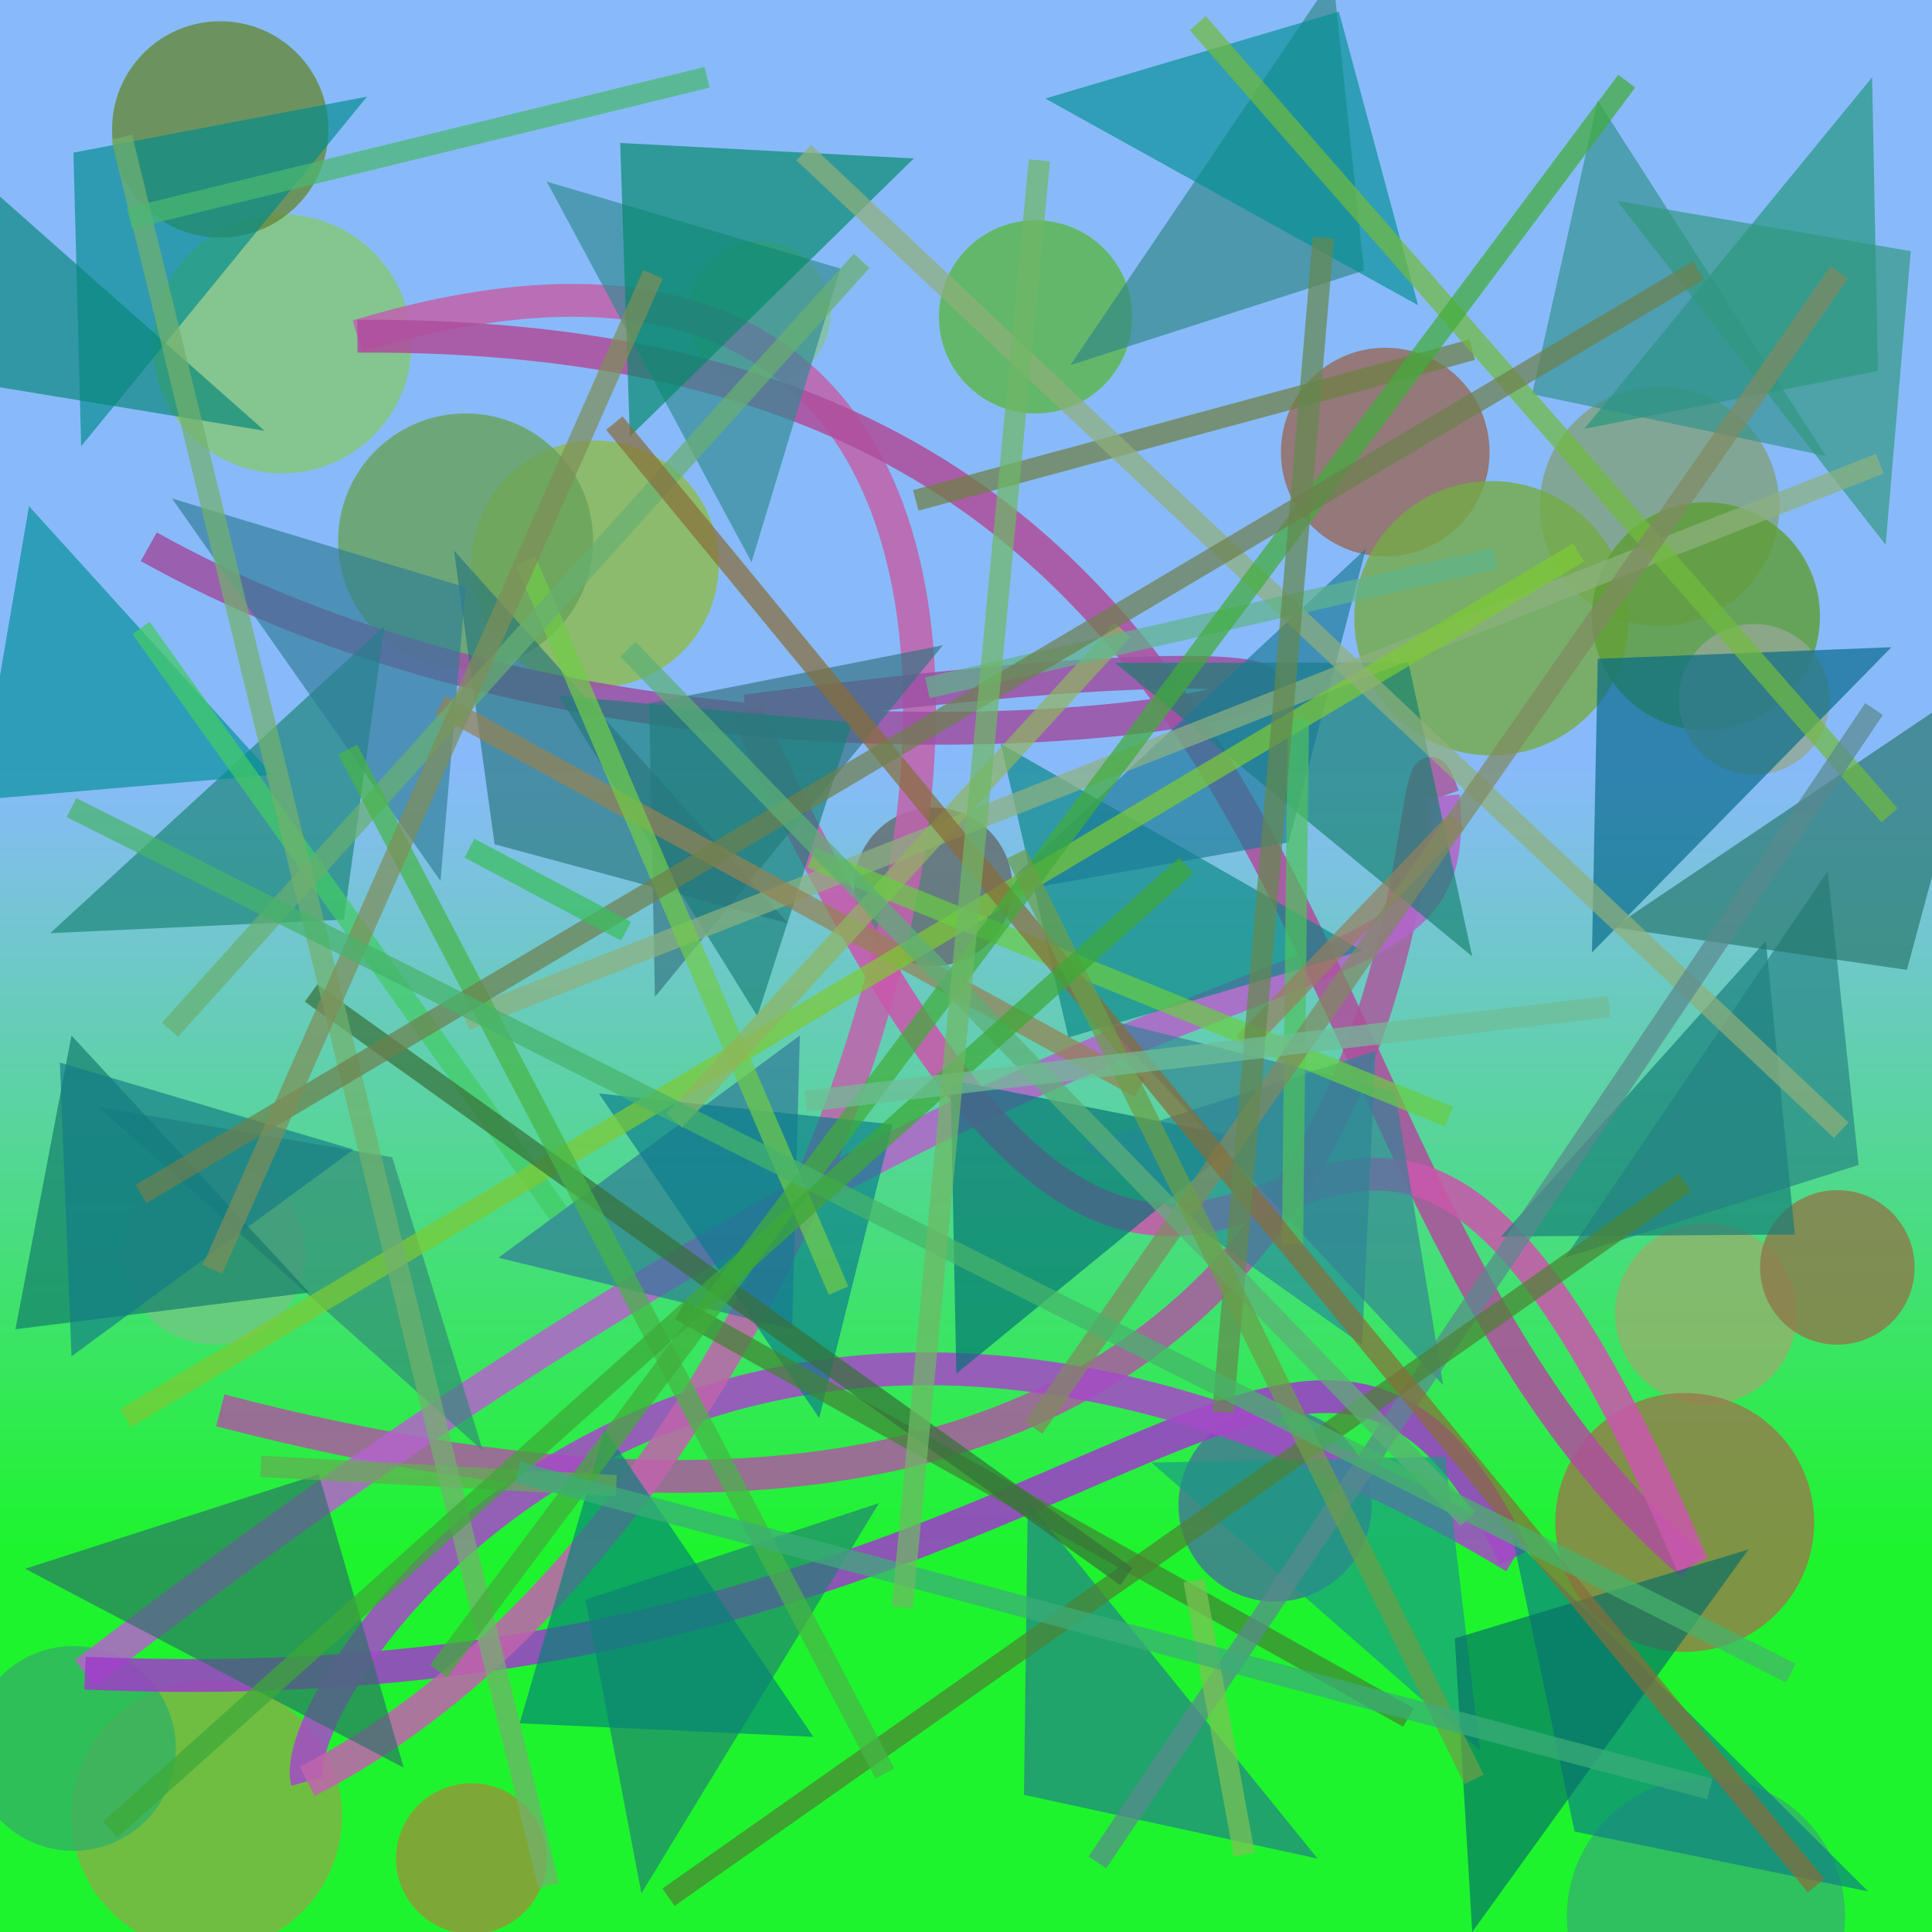 <?xml version="1.0" encoding="UTF-8"?>
<svg xmlns="http://www.w3.org/2000/svg" xmlns:xlink="http://www.w3.org/1999/xlink" width="500pt" height="500pt" viewBox="0 0 500 500" version="1.1">
<defs>
<linearGradient id="linear0" gradientUnits="userSpaceOnUse" x1="0.092" y1="0" x2="0.092" y2="1" gradientTransform="matrix(500,0,0,500,0,0)">
<stop offset="0.4" style="stop-color:rgb(53.4%,73.1%,97.7%);stop-opacity:1;"/>
<stop offset="0.8" style="stop-color:rgb(11.7%,95.8%,17.7%);stop-opacity:1;"/>
</linearGradient>
<clipPath id="clip1">
  <rect x="0" y="0" width="500" height="500"/>
</clipPath>
<g id="surface218" clip-path="url(#clip1)">
<rect x="0" y="0" width="500" height="500" style="fill:url(#linear0);stroke:none;"/>
<path style=" stroke:none;fill-rule:nonzero;fill:rgb(59.2%,41.3%,35.1%);fill-opacity:0.798;" d="M 385.5 117 C 385.5 131.91 373.41 144 358.5 144 C 343.59 144 331.5 131.91 331.5 117 C 331.5 102.09 343.59 90 358.5 90 C 373.41 90 385.5 102.09 385.5 117 C 385.5 131.91 373.41 144 358.5 144 C 343.59 144 331.5 131.91 331.5 117 C 331.5 102.09 343.59 90 358.5 90 C 373.41 90 385.5 102.09 385.5 117 "/>
<path style=" stroke:none;fill-rule:nonzero;fill:rgb(59%,58.4%,22%);fill-opacity:0.798;" d="M 141.5 481 C 141.5 491.77 132.77 500.5 122 500.5 C 111.23 500.5 102.5 491.77 102.5 481 C 102.5 470.23 111.23 461.5 122 461.5 C 132.77 461.5 141.5 470.23 141.5 481 C 141.5 491.77 132.77 500.5 122 500.5 C 111.23 500.5 102.5 491.77 102.5 481 C 102.5 470.23 111.23 461.5 122 461.5 C 132.77 461.5 141.5 470.23 141.5 481 "/>
<path style=" stroke:none;fill-rule:nonzero;fill:rgb(43.6%,78.6%,50.5%);fill-opacity:0.798;" d="M 79 324.5 C 79 337.48 68.48 348 55.5 348 C 42.52 348 32 337.48 32 324.5 C 32 311.52 42.52 301 55.5 301 C 68.48 301 79 311.52 79 324.5 C 79 337.48 68.48 348 55.5 348 C 42.52 348 32 337.48 32 324.5 C 32 311.52 42.52 301 55.5 301 C 68.48 301 79 311.52 79 324.5 "/>
<path style=" stroke:none;fill-rule:nonzero;fill:rgb(52.2%,78.6%,46.2%);fill-opacity:0.798;" d="M 106.5 89 C 106.5 107.5 91.5 122.5 73 122.5 C 54.5 122.5 39.5 107.5 39.5 89 C 39.5 70.5 54.5 55.5 73 55.5 C 91.5 55.5 106.5 70.5 106.5 89 C 106.5 107.5 91.5 122.5 73 122.5 C 54.5 122.5 39.5 107.5 39.5 89 C 39.5 70.5 54.5 55.5 73 55.5 C 91.5 55.5 106.5 70.5 106.5 89 "/>
<path style=" stroke:none;fill-rule:nonzero;fill:rgb(55.7%,73.8%,29%);fill-opacity:0.798;" d="M 186 146 C 186 163.672 171.672 178 154 178 C 136.328 178 122 163.672 122 146 C 122 128.328 136.328 114 154 114 C 171.672 114 186 128.328 186 146 C 186 163.672 171.672 178 154 178 C 136.328 178 122 163.672 122 146 C 122 128.328 136.328 114 154 114 C 171.672 114 186 128.328 186 146 "/>
<path style=" stroke:none;fill-rule:nonzero;fill:rgb(50.8%,63.6%,49.4%);fill-opacity:0.798;" d="M 460.5 131 C 460.5 148.121 446.621 162 429.5 162 C 412.379 162 398.5 148.121 398.5 131 C 398.5 113.879 412.379 100 429.5 100 C 446.621 100 460.5 113.879 460.5 131 C 460.5 148.121 446.621 162 429.5 162 C 412.379 162 398.5 148.121 398.5 131 C 398.5 113.879 412.379 100 429.5 100 C 446.621 100 460.5 113.879 460.5 131 "/>
<path style=" stroke:none;fill-rule:nonzero;fill:rgb(35.5%,71.5%,28.3%);fill-opacity:0.798;" d="M 293 82 C 293 95.809 281.809 107 268 107 C 254.191 107 243 95.809 243 82 C 243 68.191 254.191 57 268 57 C 281.809 57 293 68.191 293 82 C 293 95.809 281.809 107 268 107 C 254.191 107 243 95.809 243 82 C 243 68.191 254.191 57 268 57 C 281.809 57 293 68.191 293 82 "/>
<path style=" stroke:none;fill-rule:nonzero;fill:rgb(27%,45.7%,59.4%);fill-opacity:0.798;" d="M 355 389.5 C 355 403.309 343.809 414.5 330 414.5 C 316.191 414.5 305 403.309 305 389.5 C 305 375.691 316.191 364.5 330 364.5 C 343.809 364.5 355 375.691 355 389.5 C 355 403.309 343.809 414.5 330 414.5 C 316.191 414.5 305 403.309 305 389.5 C 305 375.691 316.191 364.5 330 364.5 C 343.809 364.5 355 375.691 355 389.5 "/>
<path style=" stroke:none;fill-rule:nonzero;fill:rgb(45.9%,67.5%,27.2%);fill-opacity:0.798;" d="M 421.5 160 C 421.5 179.605 405.605 195.5 386 195.5 C 366.395 195.5 350.5 179.605 350.5 160 C 350.5 140.395 366.395 124.5 386 124.5 C 405.605 124.5 421.5 140.395 421.5 160 C 421.5 179.605 405.605 195.5 386 195.5 C 366.395 195.5 350.5 179.605 350.5 160 C 350.5 140.395 366.395 124.5 386 124.5 C 405.605 124.5 421.5 140.395 421.5 160 "/>
<path style=" stroke:none;fill-rule:nonzero;fill:rgb(38.7%,41.8%,42.3%);fill-opacity:0.798;" d="M 262 229.5 C 262 240.82 252.82 250 241.5 250 C 230.18 250 221 240.82 221 229.5 C 221 218.18 230.18 209 241.5 209 C 252.82 209 262 218.18 262 229.5 C 262 240.82 252.82 250 241.5 250 C 230.18 250 221 240.82 221 229.5 C 221 218.18 230.18 209 241.5 209 C 252.82 209 262 218.18 262 229.5 "/>
<path style=" stroke:none;fill-rule:nonzero;fill:rgb(40.1%,54.2%,22.2%);fill-opacity:0.798;" d="M 85 33.5 C 85 48.965 72.465 61.5 57 61.5 C 41.535 61.5 29 48.965 29 33.5 C 29 18.035 41.535 5.5 57 5.5 C 72.465 5.5 85 18.035 85 33.5 C 85 48.965 72.465 61.5 57 61.5 C 41.535 61.5 29 48.965 29 33.5 C 29 18.035 41.535 5.5 57 5.5 C 72.465 5.5 85 18.035 85 33.5 "/>
<path style=" stroke:none;fill-rule:nonzero;fill:rgb(36.5%,61.8%,20.3%);fill-opacity:0.798;" d="M 471 159.5 C 471 175.793 457.793 189 441.5 189 C 425.207 189 412 175.793 412 159.5 C 412 143.207 425.207 130 441.5 130 C 457.793 130 471 143.207 471 159.5 C 471 175.793 457.793 189 441.5 189 C 425.207 189 412 175.793 412 159.5 C 412 143.207 425.207 130 441.5 130 C 457.793 130 471 143.207 471 159.5 "/>
<path style=" stroke:none;fill-rule:nonzero;fill:rgb(51.7%,69.1%,27.8%);fill-opacity:0.798;" d="M 88.5 470 C 88.5 489.328 72.828 505 53.5 505 C 34.172 505 18.5 489.328 18.5 470 C 18.5 450.672 34.172 435 53.5 435 C 72.828 435 88.5 450.672 88.5 470 C 88.5 489.328 72.828 505 53.5 505 C 34.172 505 18.5 489.328 18.5 470 C 18.5 450.672 34.172 435 53.5 435 C 72.828 435 88.5 450.672 88.5 470 "/>
<path style=" stroke:none;fill-rule:nonzero;fill:rgb(57.2%,69.8%,42.5%);fill-opacity:0.798;" d="M 465 340 C 465 352.98 454.48 363.5 441.5 363.5 C 428.52 363.5 418 352.98 418 340 C 418 327.02 428.52 316.5 441.5 316.5 C 454.48 316.5 465 327.02 465 340 C 465 352.98 454.48 363.5 441.5 363.5 C 428.52 363.5 418 352.98 418 340 C 418 327.02 428.52 316.5 441.5 316.5 C 454.48 316.5 465 327.02 465 340 "/>
<path style=" stroke:none;fill-rule:nonzero;fill:rgb(20.3%,70%,42.4%);fill-opacity:0.798;" d="M 477.5 496 C 477.5 515.883 461.383 532 441.5 532 C 421.617 532 405.5 515.883 405.5 496 C 405.5 476.117 421.617 460 441.5 460 C 461.383 460 477.5 476.117 477.5 496 C 477.5 515.883 461.383 532 441.5 532 C 421.617 532 405.5 515.883 405.5 496 C 405.5 476.117 421.617 460 441.5 460 C 461.383 460 477.5 476.117 477.5 496 "/>
<path style=" stroke:none;fill-rule:nonzero;fill:rgb(55.5%,47.7%,29%);fill-opacity:0.798;" d="M 495.5 328 C 495.5 339.047 486.547 348 475.5 348 C 464.453 348 455.5 339.047 455.5 328 C 455.5 316.953 464.453 308 475.5 308 C 486.547 308 495.5 316.953 495.5 328 C 495.5 339.047 486.547 348 475.5 348 C 464.453 348 455.5 339.047 455.5 328 C 455.5 316.953 464.453 308 475.5 308 C 486.547 308 495.5 316.953 495.5 328 "/>
<path style=" stroke:none;fill-rule:nonzero;fill:rgb(51.5%,76.2%,59.9%);fill-opacity:0.798;" d="M 215 81 C 215 91.219 206.719 99.5 196.5 99.5 C 186.281 99.5 178 91.219 178 81 C 178 70.781 186.281 62.5 196.5 62.5 C 206.719 62.5 215 70.781 215 81 C 215 91.219 206.719 99.5 196.5 99.5 C 186.281 99.5 178 91.219 178 81 C 178 70.781 186.281 62.5 196.5 62.5 C 206.719 62.5 215 70.781 215 81 "/>
<path style=" stroke:none;fill-rule:nonzero;fill:rgb(40.2%,64.1%,34.9%);fill-opacity:0.798;" d="M 153.5 140 C 153.5 158.227 138.727 173 120.5 173 C 102.273 173 87.5 158.227 87.5 140 C 87.5 121.773 102.273 107 120.5 107 C 138.727 107 153.5 121.773 153.5 140 C 153.5 158.227 138.727 173 120.5 173 C 102.273 173 87.5 158.227 87.5 140 C 87.5 121.773 102.273 107 120.5 107 C 138.727 107 153.5 121.773 153.5 140 "/>
<path style=" stroke:none;fill-rule:nonzero;fill:rgb(59.2%,48.4%,29.1%);fill-opacity:0.798;" d="M 469.5 394 C 469.5 412.5 454.5 427.5 436 427.5 C 417.5 427.5 402.5 412.5 402.5 394 C 402.5 375.5 417.5 360.5 436 360.5 C 454.5 360.5 469.5 375.5 469.5 394 C 469.5 412.5 454.5 427.5 436 427.5 C 417.5 427.5 402.5 412.5 402.5 394 C 402.5 375.5 417.5 360.5 436 360.5 C 454.5 360.5 469.5 375.5 469.5 394 "/>
<path style=" stroke:none;fill-rule:nonzero;fill:rgb(20.2%,69.7%,39%);fill-opacity:0.798;" d="M 45.5 452.5 C 45.5 467.137 33.637 479 19 479 C 4.363 479 -7.5 467.137 -7.5 452.5 C -7.5 437.863 4.363 426 19 426 C 33.637 426 45.5 437.863 45.5 452.5 C 45.5 467.137 33.637 479 19 479 C 4.363 479 -7.5 467.137 -7.5 452.5 C -7.5 437.863 4.363 426 19 426 C 33.637 426 45.5 437.863 45.5 452.5 "/>
<path style=" stroke:none;fill-rule:nonzero;fill:rgb(57.9%,66.2%,57.4%);fill-opacity:0.798;" d="M 473.5 181 C 473.5 191.77 464.77 200.5 454 200.5 C 443.23 200.5 434.5 191.77 434.5 181 C 434.5 170.23 443.23 161.5 454 161.5 C 464.77 161.5 473.5 170.23 473.5 181 C 473.5 191.77 464.77 200.5 454 200.5 C 443.23 200.5 434.5 191.77 434.5 181 C 434.5 170.23 443.23 161.5 454 161.5 C 464.77 161.5 473.5 170.23 473.5 181 "/>
<path style="fill:none;stroke-width:0.017;stroke-linecap:butt;stroke-linejoin:miter;stroke:rgb(66%,36.9%,62.4%);stroke-opacity:0.868;stroke-miterlimit:10;" d="M 0.114 0.73 C 0.808 0.911 0.711 0.31 0.747 0.412 " transform="matrix(500,0,0,500,0,0)"/>
<path style="fill:none;stroke-width:0.017;stroke-linecap:butt;stroke-linejoin:miter;stroke:rgb(69.6%,39.9%,79.1%);stroke-opacity:0.868;stroke-miterlimit:10;" d="M 0.747 0.412 C 0.76 0.546 0.606 0.434 0.044 0.866 " transform="matrix(500,0,0,500,0,0)"/>
<path style="fill:none;stroke-width:0.017;stroke-linecap:butt;stroke-linejoin:miter;stroke:rgb(61.3%,24.6%,78.4%);stroke-opacity:0.868;stroke-miterlimit:10;" d="M 0.044 0.866 C 0.56 0.889 0.675 0.58 0.784 0.806 " transform="matrix(500,0,0,500,0,0)"/>
<path style="fill:none;stroke-width:0.017;stroke-linecap:butt;stroke-linejoin:miter;stroke:rgb(64%,29.4%,77.9%);stroke-opacity:0.868;stroke-miterlimit:10;" d="M 0.784 0.806 C 0.358 0.549 0.146 0.876 0.159 0.922 " transform="matrix(500,0,0,500,0,0)"/>
<path style="fill:none;stroke-width:0.017;stroke-linecap:butt;stroke-linejoin:miter;stroke:rgb(74.8%,39.3%,67.9%);stroke-opacity:0.868;stroke-miterlimit:10;" d="M 0.159 0.922 C 0.483 0.757 0.659 0.031 0.185 0.174 " transform="matrix(500,0,0,500,0,0)"/>
<path style="fill:none;stroke-width:0.017;stroke-linecap:butt;stroke-linejoin:miter;stroke:rgb(68.2%,31.1%,61.5%);stroke-opacity:0.868;stroke-miterlimit:10;" d="M 0.185 0.174 C 0.713 0.171 0.642 0.611 0.876 0.81 " transform="matrix(500,0,0,500,0,0)"/>
<path style="fill:none;stroke-width:0.017;stroke-linecap:butt;stroke-linejoin:miter;stroke:rgb(79%,34.4%,67.3%);stroke-opacity:0.868;stroke-miterlimit:10;" d="M 0.876 0.81 C 0.671 0.328 0.649 0.938 0.386 0.368 " transform="matrix(500,0,0,500,0,0)"/>
<path style="fill:none;stroke-width:0.017;stroke-linecap:butt;stroke-linejoin:miter;stroke:rgb(61.3%,32.2%,64.7%);stroke-opacity:0.868;stroke-miterlimit:10;" d="M 0.386 0.368 C 0.99 0.289 0.435 0.483 0.077 0.283 " transform="matrix(500,0,0,500,0,0)"/>
<path style=" stroke:none;fill-rule:nonzero;fill:rgb(0.1%,54.7%,55.8%);fill-opacity:0.658;" d="M 95 25 L 19 39.5 L 21 115.5 L 95 25 "/>
<path style=" stroke:none;fill-rule:nonzero;fill:rgb(18.8%,54.5%,56.7%);fill-opacity:0.658;" d="M 141.5 47 L 217.5 69.5 L 194.5 145.5 L 141.5 47 "/>
<path style=" stroke:none;fill-rule:nonzero;fill:rgb(18.8%,53%,52.5%);fill-opacity:0.658;" d="M 277 94.5 L 353 70 L 345 -6 L 277 94.5 "/>
<path style=" stroke:none;fill-rule:nonzero;fill:rgb(12.7%,59.1%,48.3%);fill-opacity:0.658;" d="M 410 111 L 486 96 L 484.5 20 L 410 111 "/>
<path style=" stroke:none;fill-rule:nonzero;fill:rgb(1.1%,40.9%,52.9%);fill-opacity:0.658;" d="M 489.5 167.5 L 413.5 170.5 L 412 246.5 L 489.5 167.5 "/>
<path style=" stroke:none;fill-rule:nonzero;fill:rgb(2.6%,52.6%,51.8%);fill-opacity:0.658;" d="M 352.5 246 L 276.5 268.5 L 259 192.5 L 352.5 246 "/>
<path style=" stroke:none;fill-rule:nonzero;fill:rgb(19.7%,45.5%,50.2%);fill-opacity:0.658;" d="M 244 167 L 168 182 L 169.5 258 L 244 167 "/>
<path style=" stroke:none;fill-rule:nonzero;fill:rgb(8.9%,51.3%,45.2%);fill-opacity:0.658;" d="M 13 241.5 L 89 238 L 99.5 162 L 13 241.5 "/>
<path style=" stroke:none;fill-rule:nonzero;fill:rgb(20%,53.2%,47.6%);fill-opacity:0.658;" d="M 25.5 286.5 L 101.5 299.5 L 125 375.5 L 25.5 286.5 "/>
<path style=" stroke:none;fill-rule:nonzero;fill:rgb(17.7%,46%,59.9%);fill-opacity:0.658;" d="M 129 325.5 L 205 344 L 207 268 L 129 325.5 "/>
<path style=" stroke:none;fill-rule:nonzero;fill:rgb(0.2%,44.3%,46%);fill-opacity:0.658;" d="M 322 294.5 L 246 279.5 L 247.5 355.5 L 322 294.5 "/>
<path style=" stroke:none;fill-rule:nonzero;fill:rgb(8.3%,48.2%,47.5%);fill-opacity:0.658;" d="M 388.5 320 L 464.5 319.5 L 457 243.5 L 388.5 320 "/>
<path style=" stroke:none;fill-rule:nonzero;fill:rgb(4.9%,49%,53%);fill-opacity:0.658;" d="M 483.5 489.5 L 407.5 474 L 391.5 398 L 483.5 489.5 "/>
<path style=" stroke:none;fill-rule:nonzero;fill:rgb(9.8%,59.8%,53%);fill-opacity:0.658;" d="M 298 378.5 L 374 377 L 383 453 L 298 378.5 "/>
<path style=" stroke:none;fill-rule:nonzero;fill:rgb(12.5%,49.7%,45.4%);fill-opacity:0.658;" d="M 227.5 389 L 151.5 414 L 166 490 L 227.5 389 "/>
<path style=" stroke:none;fill-rule:nonzero;fill:rgb(1.6%,56.7%,57.7%);fill-opacity:0.658;" d="M 270.5 25.5 L 346.5 3 L 367 79 L 270.5 25.5 "/>
<path style=" stroke:none;fill-rule:nonzero;fill:rgb(14.1%,54%,59.8%);fill-opacity:0.658;" d="M 280 296.5 L 356 272 L 352.5 348 L 280 296.5 "/>
<path style=" stroke:none;fill-rule:nonzero;fill:rgb(17.5%,44%,40.5%);fill-opacity:0.658;" d="M 6.5 406 L 82.5 381.5 L 104.5 457.5 L 6.5 406 "/>
<path style=" stroke:none;fill-rule:nonzero;fill:rgb(1.6%,51.5%,47.2%);fill-opacity:0.658;" d="M 210.5 449.5 L 134.5 446 L 156.5 370 L 210.5 449.5 "/>
<path style=" stroke:none;fill-rule:nonzero;fill:rgb(2.5%,52.8%,47.3%);fill-opacity:0.658;" d="M 68.5 111.5 L -7.5 99 L -31.5 23 L 68.5 111.5 "/>
<path style=" stroke:none;fill-rule:nonzero;fill:rgb(14%,50.8%,51.6%);fill-opacity:0.658;" d="M 405 325.5 L 481 301.5 L 473 225.5 L 405 325.5 "/>
<path style=" stroke:none;fill-rule:nonzero;fill:rgb(8.2%,51%,43.1%);fill-opacity:0.658;" d="M 288.5 171.5 L 364.5 171.5 L 381 247.5 L 288.5 171.5 "/>
<path style=" stroke:none;fill-rule:nonzero;fill:rgb(6.1%,47.2%,41.6%);fill-opacity:0.658;" d="M 80 334.5 L 4 344 L 18.5 268 L 80 334.5 "/>
<path style=" stroke:none;fill-rule:nonzero;fill:rgb(4%,48.1%,55.8%);fill-opacity:0.658;" d="M 155 283 L 231 291 L 212 367 L 155 283 "/>
<path style=" stroke:none;fill-rule:nonzero;fill:rgb(14.8%,45.8%,41.7%);fill-opacity:0.658;" d="M 417.5 240 L 493.5 251 L 514 175 L 417.5 240 "/>
<path style=" stroke:none;fill-rule:nonzero;fill:rgb(19.1%,57%,54.8%);fill-opacity:0.658;" d="M 472.5 118 L 396.5 102 L 413.5 26 L 472.5 118 "/>
<path style=" stroke:none;fill-rule:nonzero;fill:rgb(0.5%,55.9%,59.5%);fill-opacity:0.658;" d="M 70.5 200.5 L -5.5 207 L 7.5 131 L 70.5 200.5 "/>
<path style=" stroke:none;fill-rule:nonzero;fill:rgb(9.3%,50%,46.8%);fill-opacity:0.658;" d="M 144.5 180 L 220.5 187 L 196 263 L 144.5 180 "/>
<path style=" stroke:none;fill-rule:nonzero;fill:rgb(13.9%,47.9%,55.3%);fill-opacity:0.658;" d="M 341 481 L 265 464.5 L 266 388.5 L 341 481 "/>
<path style=" stroke:none;fill-rule:nonzero;fill:rgb(1.8%,43.5%,41%);fill-opacity:0.658;" d="M 452.5 401 L 376.5 424 L 381 500 L 452.5 401 "/>
<path style=" stroke:none;fill-rule:nonzero;fill:rgb(0.6%,53.7%,40.7%);fill-opacity:0.658;" d="M 236.5 41 L 160.5 37 L 163 113 L 236.5 41 "/>
<path style=" stroke:none;fill-rule:nonzero;fill:rgb(15.8%,46.7%,48.7%);fill-opacity:0.658;" d="M 204 239 L 128 218.5 L 117.5 142.5 L 204 239 "/>
<path style=" stroke:none;fill-rule:nonzero;fill:rgb(10.5%,47.5%,59.1%);fill-opacity:0.658;" d="M 257.5 231.5 L 333.5 218 L 353.5 142 L 257.5 231.5 "/>
<path style=" stroke:none;fill-rule:nonzero;fill:rgb(18.8%,48.7%,58.8%);fill-opacity:0.658;" d="M 44.5 129 L 120.5 152 L 114 228 L 44.5 129 "/>
<path style=" stroke:none;fill-rule:nonzero;fill:rgb(19.7%,50.8%,58.3%);fill-opacity:0.658;" d="M 285 263.5 L 361 282.5 L 373.5 358.5 L 285 263.5 "/>
<path style=" stroke:none;fill-rule:nonzero;fill:rgb(7.3%,48.3%,53.4%);fill-opacity:0.658;" d="M 91.5 297.5 L 15.5 275 L 18.5 351 L 91.5 297.5 "/>
<path style=" stroke:none;fill-rule:nonzero;fill:rgb(18.6%,59.5%,49%);fill-opacity:0.658;" d="M 418.5 52 L 494.5 65 L 488 141 L 418.5 52 "/>
<path style="fill:none;stroke-width:0.011;stroke-linecap:butt;stroke-linejoin:miter;stroke:rgb(43.1%,49.9%,25.8%);stroke-opacity:0.714;stroke-miterlimit:10;" d="M 0.762 0.181 L 0.474 0.259 " transform="matrix(500,0,0,500,0,0)"/>
<path style="fill:none;stroke-width:0.011;stroke-linecap:butt;stroke-linejoin:miter;stroke:rgb(25.7%,51.8%,20.4%);stroke-opacity:0.714;stroke-miterlimit:10;" d="M 0.729 0.889 L 0.352 0.678 " transform="matrix(500,0,0,500,0,0)"/>
<path style="fill:none;stroke-width:0.011;stroke-linecap:butt;stroke-linejoin:miter;stroke:rgb(55.2%,69.1%,49.5%);stroke-opacity:0.714;stroke-miterlimit:10;" d="M 0.973 0.24 L 0.241 0.528 " transform="matrix(500,0,0,500,0,0)"/>
<path style="fill:none;stroke-width:0.011;stroke-linecap:butt;stroke-linejoin:miter;stroke:rgb(26%,79.4%,39.1%);stroke-opacity:0.714;stroke-miterlimit:10;" d="M 0.289 0.628 L 0.073 0.325 " transform="matrix(500,0,0,500,0,0)"/>
<path style="fill:none;stroke-width:0.011;stroke-linecap:butt;stroke-linejoin:miter;stroke:rgb(58.4%,51.2%,32.7%);stroke-opacity:0.714;stroke-miterlimit:10;" d="M 0.59 0.563 L 0.228 0.365 " transform="matrix(500,0,0,500,0,0)"/>
<path style="fill:none;stroke-width:0.011;stroke-linecap:butt;stroke-linejoin:miter;stroke:rgb(43.8%,79.5%,28.7%);stroke-opacity:0.714;stroke-miterlimit:10;" d="M 0.434 0.668 L 0.272 0.29 " transform="matrix(500,0,0,500,0,0)"/>
<path style="fill:none;stroke-width:0.011;stroke-linecap:butt;stroke-linejoin:miter;stroke:rgb(48.8%,79.1%,20.6%);stroke-opacity:0.714;stroke-miterlimit:10;" d="M 0.065 0.734 L 0.817 0.286 " transform="matrix(500,0,0,500,0,0)"/>
<path style="fill:none;stroke-width:0.011;stroke-linecap:butt;stroke-linejoin:miter;stroke:rgb(44.3%,73.3%,24.5%);stroke-opacity:0.714;stroke-miterlimit:10;" d="M 0.62 0.012 L 0.978 0.422 " transform="matrix(500,0,0,500,0,0)"/>
<path style="fill:none;stroke-width:0.011;stroke-linecap:butt;stroke-linejoin:miter;stroke:rgb(31%,75.7%,36.8%);stroke-opacity:0.714;stroke-miterlimit:10;" d="M 0.672 0.372 L 0.669 0.644 " transform="matrix(500,0,0,500,0,0)"/>
<path style="fill:none;stroke-width:0.011;stroke-linecap:butt;stroke-linejoin:miter;stroke:rgb(56.2%,68.8%,47.8%);stroke-opacity:0.714;stroke-miterlimit:10;" d="M 0.416 0.079 L 0.953 0.585 " transform="matrix(500,0,0,500,0,0)"/>
<path style="fill:none;stroke-width:0.011;stroke-linecap:butt;stroke-linejoin:miter;stroke:rgb(34.9%,53.8%,55.5%);stroke-opacity:0.714;stroke-miterlimit:10;" d="M 0.568 0.964 L 0.97 0.367 " transform="matrix(500,0,0,500,0,0)"/>
<path style="fill:none;stroke-width:0.011;stroke-linecap:butt;stroke-linejoin:miter;stroke:rgb(56.1%,70.8%,37.9%);stroke-opacity:0.714;stroke-miterlimit:10;" d="M 0.349 0.58 L 0.581 0.326 " transform="matrix(500,0,0,500,0,0)"/>
<path style="fill:none;stroke-width:0.011;stroke-linecap:butt;stroke-linejoin:miter;stroke:rgb(29.9%,51.1%,20.6%);stroke-opacity:0.714;stroke-miterlimit:10;" d="M 0.872 0.612 L 0.346 0.982 " transform="matrix(500,0,0,500,0,0)"/>
<path style="fill:none;stroke-width:0.011;stroke-linecap:butt;stroke-linejoin:miter;stroke:rgb(40.6%,68.7%,44%);stroke-opacity:0.714;stroke-miterlimit:10;" d="M 0.088 0.533 L 0.446 0.135 " transform="matrix(500,0,0,500,0,0)"/>
<path style="fill:none;stroke-width:0.011;stroke-linecap:butt;stroke-linejoin:miter;stroke:rgb(58.9%,50.3%,37%);stroke-opacity:0.714;stroke-miterlimit:10;" d="M 0.754 0.425 L 0.644 0.54 " transform="matrix(500,0,0,500,0,0)"/>
<path style="fill:none;stroke-width:0.011;stroke-linecap:butt;stroke-linejoin:miter;stroke:rgb(40.9%,80%,26.3%);stroke-opacity:0.714;stroke-miterlimit:10;" d="M 0.42 0.444 L 0.75 0.578 " transform="matrix(500,0,0,500,0,0)"/>
<path style="fill:none;stroke-width:0.011;stroke-linecap:butt;stroke-linejoin:miter;stroke:rgb(39.3%,67.8%,32.5%);stroke-opacity:0.714;stroke-miterlimit:10;" d="M 0.319 0.769 L 0.135 0.759 " transform="matrix(500,0,0,500,0,0)"/>
<path style="fill:none;stroke-width:0.011;stroke-linecap:butt;stroke-linejoin:miter;stroke:rgb(49.2%,75.6%,33.6%);stroke-opacity:0.714;stroke-miterlimit:10;" d="M 0.618 0.818 L 0.644 0.96 " transform="matrix(500,0,0,500,0,0)"/>
<path style="fill:none;stroke-width:0.011;stroke-linecap:butt;stroke-linejoin:miter;stroke:rgb(21.6%,44%,22.8%);stroke-opacity:0.714;stroke-miterlimit:10;" d="M 0.583 0.816 L 0.161 0.514 " transform="matrix(500,0,0,500,0,0)"/>
<path style="fill:none;stroke-width:0.011;stroke-linecap:butt;stroke-linejoin:miter;stroke:rgb(27.8%,71%,27.8%);stroke-opacity:0.714;stroke-miterlimit:10;" d="M 0.18 0.388 L 0.458 0.918 " transform="matrix(500,0,0,500,0,0)"/>
<path style="fill:none;stroke-width:0.011;stroke-linecap:butt;stroke-linejoin:miter;stroke:rgb(50.1%,53.7%,38.1%);stroke-opacity:0.714;stroke-miterlimit:10;" d="M 0.535 0.739 L 0.952 0.141 " transform="matrix(500,0,0,500,0,0)"/>
<path style="fill:none;stroke-width:0.011;stroke-linecap:butt;stroke-linejoin:miter;stroke:rgb(37.5%,70.4%,54.7%);stroke-opacity:0.714;stroke-miterlimit:10;" d="M 0.774 0.289 L 0.48 0.356 " transform="matrix(500,0,0,500,0,0)"/>
<path style="fill:none;stroke-width:0.011;stroke-linecap:butt;stroke-linejoin:miter;stroke:rgb(44.7%,69.2%,42.8%);stroke-opacity:0.714;stroke-miterlimit:10;" d="M 0.063 0.071 L 0.284 0.976 " transform="matrix(500,0,0,500,0,0)"/>
<path style="fill:none;stroke-width:0.011;stroke-linecap:butt;stroke-linejoin:miter;stroke:rgb(53.2%,42.9%,22.7%);stroke-opacity:0.714;stroke-miterlimit:10;" d="M 0.318 0.219 L 0.94 0.976 " transform="matrix(500,0,0,500,0,0)"/>
<path style="fill:none;stroke-width:0.011;stroke-linecap:butt;stroke-linejoin:miter;stroke:rgb(25.5%,67.6%,22.9%);stroke-opacity:0.714;stroke-miterlimit:10;" d="M 0.227 0.865 L 0.842 0.042 " transform="matrix(500,0,0,500,0,0)"/>
<path style="fill:none;stroke-width:0.011;stroke-linecap:butt;stroke-linejoin:miter;stroke:rgb(39.2%,53.5%,31%);stroke-opacity:0.714;stroke-miterlimit:10;" d="M 0.633 0.731 L 0.685 0.123 " transform="matrix(500,0,0,500,0,0)"/>
<path style="fill:none;stroke-width:0.011;stroke-linecap:butt;stroke-linejoin:miter;stroke:rgb(43%,49.9%,30.3%);stroke-opacity:0.714;stroke-miterlimit:10;" d="M 0.879 0.14 L 0.073 0.618 " transform="matrix(500,0,0,500,0,0)"/>
<path style="fill:none;stroke-width:0.011;stroke-linecap:butt;stroke-linejoin:miter;stroke:rgb(36.4%,68.5%,46.3%);stroke-opacity:0.714;stroke-miterlimit:10;" d="M 0.325 0.336 L 0.76 0.786 " transform="matrix(500,0,0,500,0,0)"/>
<path style="fill:none;stroke-width:0.011;stroke-linecap:butt;stroke-linejoin:miter;stroke:rgb(41.6%,62%,28.8%);stroke-opacity:0.714;stroke-miterlimit:10;" d="M 0.526 0.442 L 0.763 0.921 " transform="matrix(500,0,0,500,0,0)"/>
<path style="fill:none;stroke-width:0.011;stroke-linecap:butt;stroke-linejoin:miter;stroke:rgb(22.7%,74.9%,36.2%);stroke-opacity:0.714;stroke-miterlimit:10;" d="M 0.243 0.439 L 0.324 0.482 " transform="matrix(500,0,0,500,0,0)"/>
<path style="fill:none;stroke-width:0.011;stroke-linecap:butt;stroke-linejoin:miter;stroke:rgb(49.4%,55.5%,34.9%);stroke-opacity:0.714;stroke-miterlimit:10;" d="M 0.338 0.142 L 0.11 0.657 " transform="matrix(500,0,0,500,0,0)"/>
<path style="fill:none;stroke-width:0.011;stroke-linecap:butt;stroke-linejoin:miter;stroke:rgb(27.6%,70.1%,41.9%);stroke-opacity:0.714;stroke-miterlimit:10;" d="M 0.927 0.866 L 0.037 0.418 " transform="matrix(500,0,0,500,0,0)"/>
<path style="fill:none;stroke-width:0.011;stroke-linecap:butt;stroke-linejoin:miter;stroke:rgb(28.8%,72.1%,44.3%);stroke-opacity:0.714;stroke-miterlimit:10;" d="M 0.366 0.04 L 0.067 0.113 " transform="matrix(500,0,0,500,0,0)"/>
<path style="fill:none;stroke-width:0.011;stroke-linecap:butt;stroke-linejoin:miter;stroke:rgb(23.8%,65.7%,21.8%);stroke-opacity:0.714;stroke-miterlimit:10;" d="M 0.057 0.947 L 0.614 0.448 " transform="matrix(500,0,0,500,0,0)"/>
<path style="fill:none;stroke-width:0.011;stroke-linecap:butt;stroke-linejoin:miter;stroke:rgb(23.4%,67.8%,47.5%);stroke-opacity:0.714;stroke-miterlimit:10;" d="M 0.268 0.762 L 0.885 0.926 " transform="matrix(500,0,0,500,0,0)"/>
<path style="fill:none;stroke-width:0.011;stroke-linecap:butt;stroke-linejoin:miter;stroke:rgb(43.7%,74.1%,59%);stroke-opacity:0.714;stroke-miterlimit:10;" d="M 0.417 0.57 L 0.833 0.521 " transform="matrix(500,0,0,500,0,0)"/>
<path style="fill:none;stroke-width:0.011;stroke-linecap:butt;stroke-linejoin:miter;stroke:rgb(43.3%,72.2%,39.7%);stroke-opacity:0.714;stroke-miterlimit:10;" d="M 0.467 0.832 L 0.538 0.083 " transform="matrix(500,0,0,500,0,0)"/>
</g>
</defs>
<g id="surface215">
<use xlink:href="#surface218"/>
</g>
</svg>
